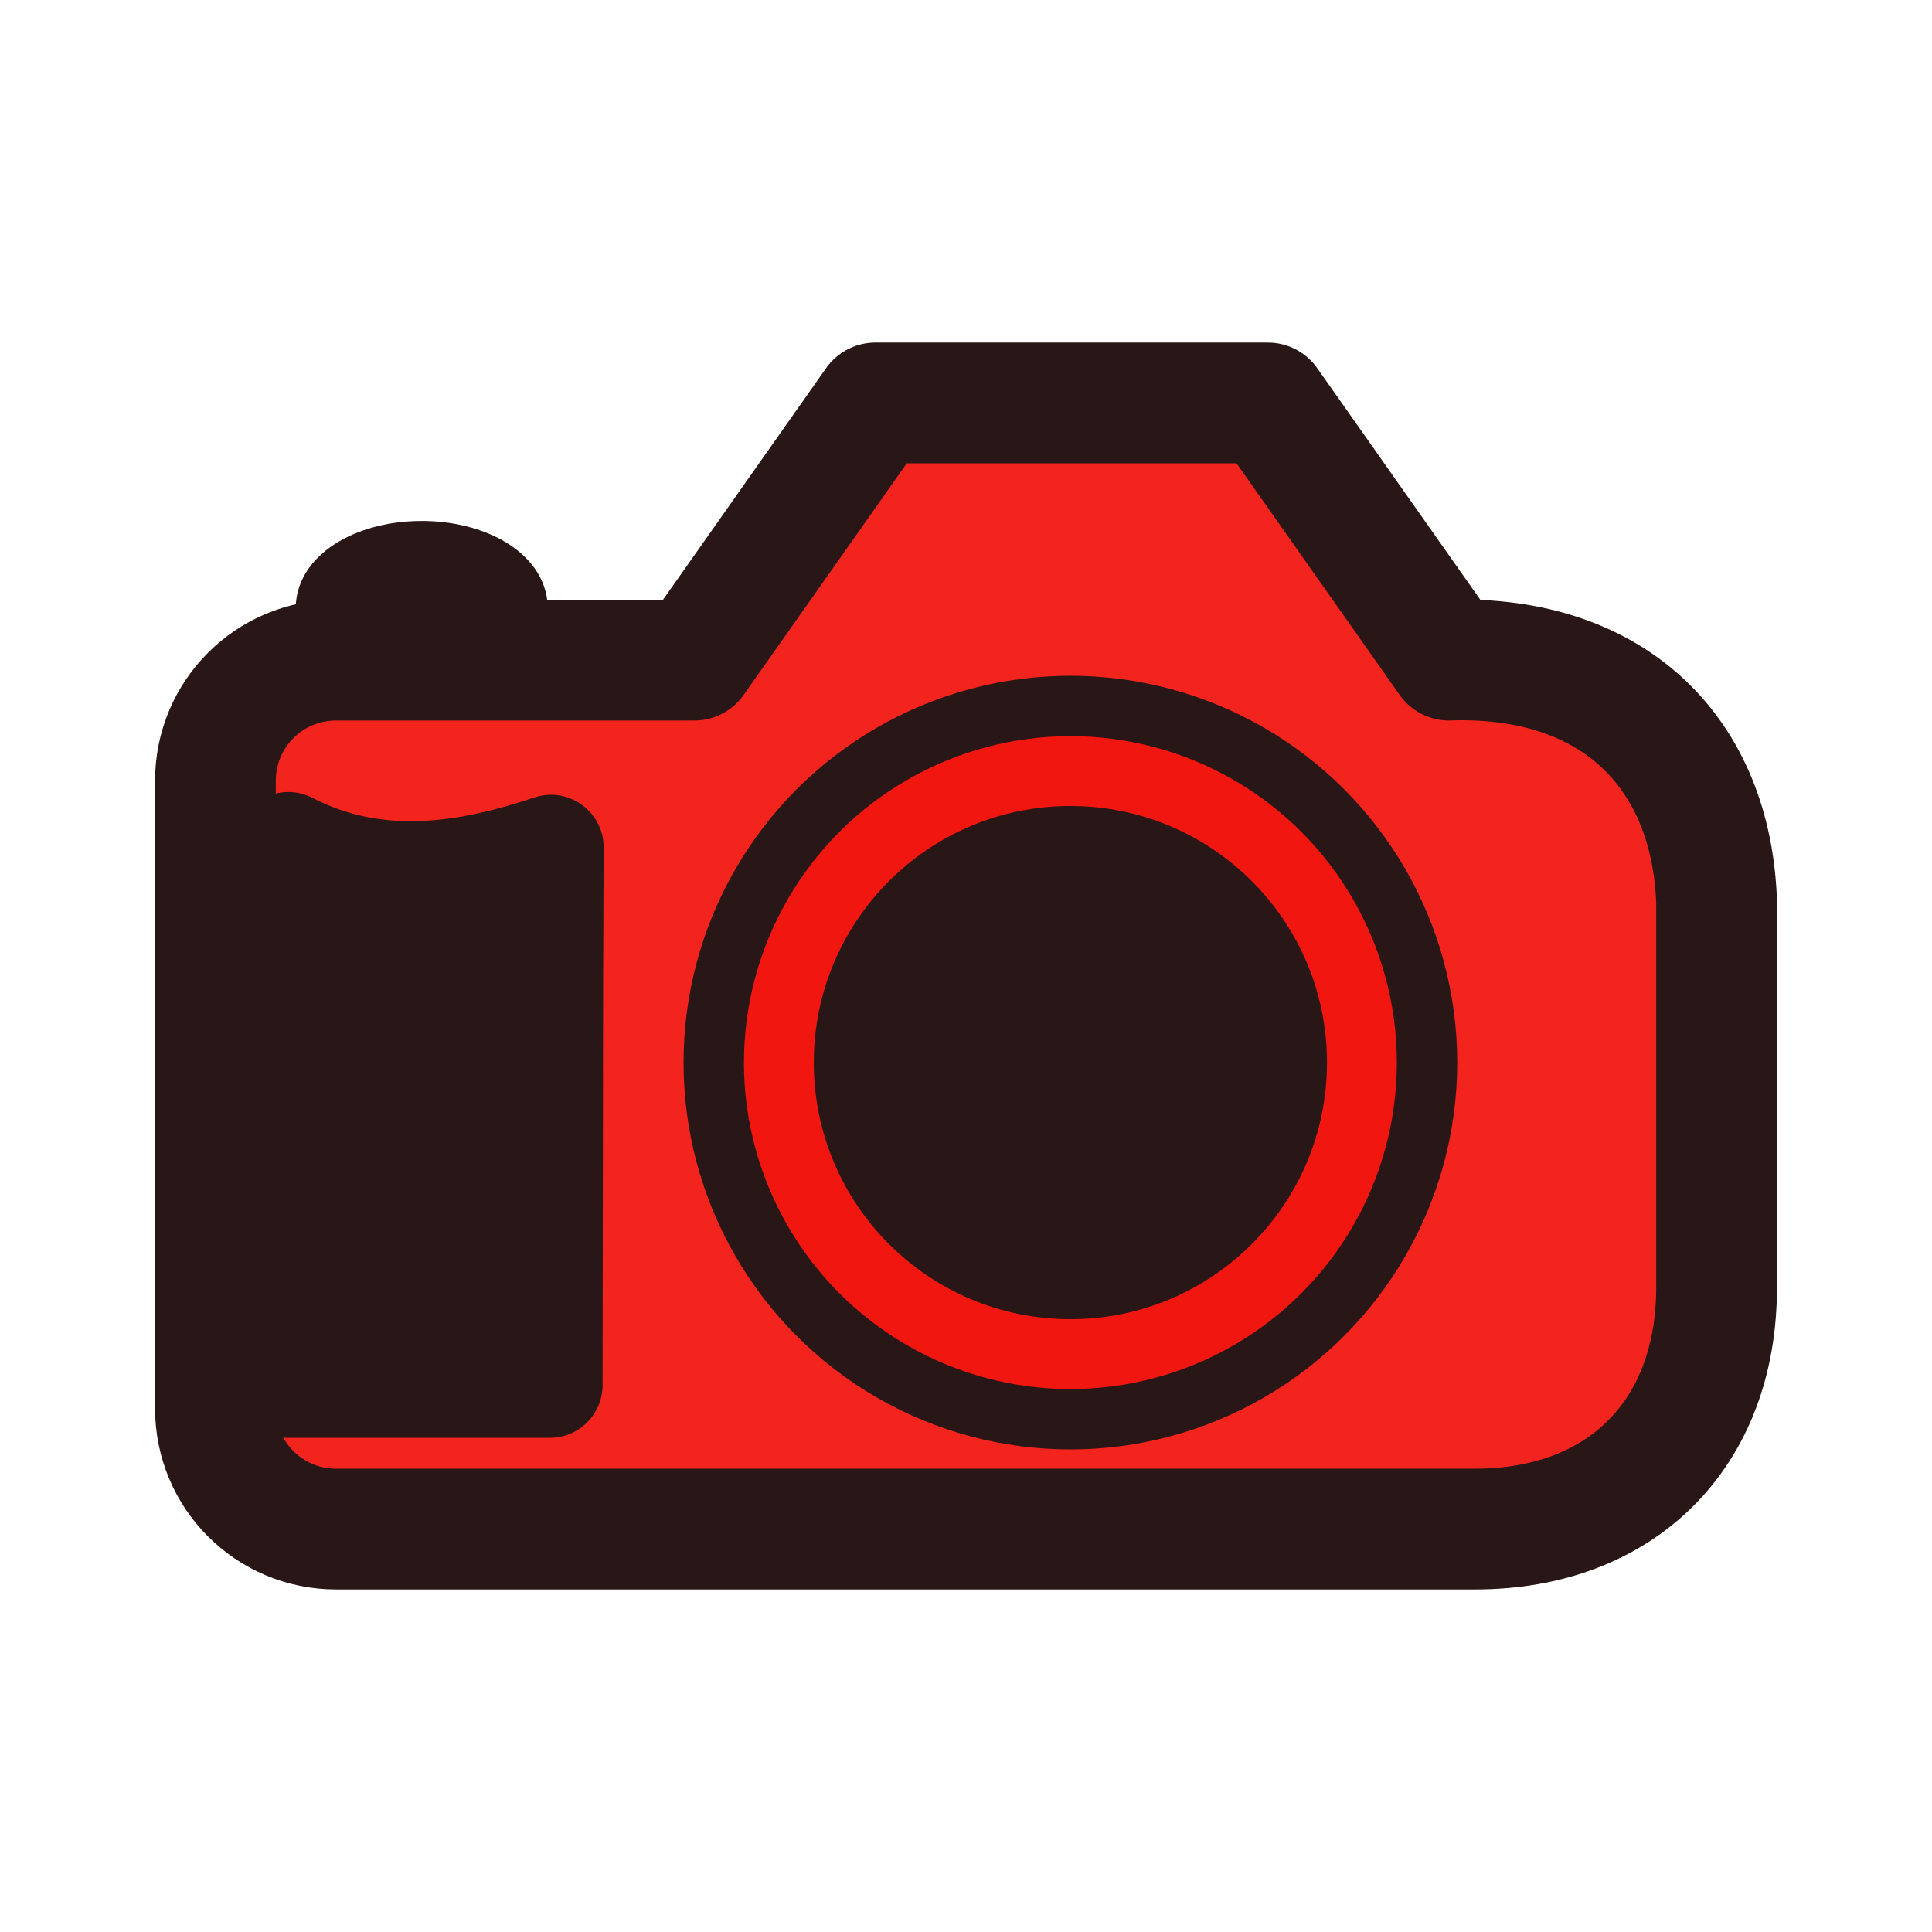 <?xml version="1.0" encoding="UTF-8" standalone="no"?>
<!-- Created with Inkscape (http://www.inkscape.org/) -->

<svg
   xmlns:dc="http://purl.org/dc/elements/1.1/"
   xmlns:cc="http://creativecommons.org/ns#"
   xmlns:rdf="http://www.w3.org/1999/02/22-rdf-syntax-ns#"
   xmlns:svg="http://www.w3.org/2000/svg"
   xmlns="http://www.w3.org/2000/svg"
   xmlns:sodipodi="http://sodipodi.sourceforge.net/DTD/sodipodi-0.dtd"
   xmlns:inkscape="http://www.inkscape.org/namespaces/inkscape"
   width="32px"
   height="32px"
   viewBox="0 0 32 32"
   version="1.1"
   id="SVGRoot"
   sodipodi:docname="12_camera.svg"
   inkscape:version="0.92.5 (2060ec1f9f, 2020-04-08)">
  <defs
     id="defs10" />
  <sodipodi:namedview
     id="base"
     pagecolor="#ffffff"
     bordercolor="#666666"
     borderopacity="1.0"
     inkscape:pageopacity="0.0"
     inkscape:pageshadow="2"
     inkscape:zoom="16.108776"
     inkscape:cx="18.772968"
     inkscape:cy="16.619353"
     inkscape:document-units="px"
     inkscape:current-layer="layer1"
     showgrid="false"
     inkscape:window-width="1920"
     inkscape:window-height="1015"
     inkscape:window-x="0"
     inkscape:window-y="0"
     inkscape:window-maximized="1"
     inkscape:grid-bbox="true" />
  <g
     inkscape:label="Calque 1"
     inkscape:groupmode="layer"
     id="layer1">
    <path
       style="opacity:1;vector-effect:none;fill:#f1170f;fill-opacity:0.941;fill-rule:nonzero;stroke:#291616;stroke-width:2;stroke-linecap:round;stroke-linejoin:round;stroke-miterlimit:4;stroke-dasharray:none;stroke-dashoffset:1.5;stroke-opacity:1;paint-order:markers fill stroke"
       d="m 24,10.934 -3,-4.26 h -6.5 l -3,4.26 H 5.568 c -1.108,0 -2,0.892 -2,2 v 10.392 c 0,1.108 0.892,2 2,2 H 24.432 c 2.425,0 4,-1.575 4,-4 v -6.393 c -0.087,-2.423 -1.662,-4.088 -4.432,-4 z"
       id="rect23"
       inkscape:connector-curvature="0"
       sodipodi:nodetypes="cccccssssscc" />
    <circle
       style="opacity:1;vector-effect:none;fill:#f1170f;fill-opacity:0.941;fill-rule:nonzero;stroke:#291616;stroke-width:1;stroke-linecap:round;stroke-linejoin:round;stroke-miterlimit:4;stroke-dasharray:none;stroke-dashoffset:1.5;stroke-opacity:1;paint-order:markers fill stroke"
       id="path830"
       cx="17.729"
       cy="17.6"
       r="5.907" />
    <path
       style="opacity:1;vector-effect:none;fill:#291616;fill-opacity:1;fill-rule:nonzero;stroke:#291616;stroke-width:1.745;stroke-linecap:round;stroke-linejoin:round;stroke-miterlimit:4;stroke-dasharray:none;stroke-dashoffset:1.5;stroke-opacity:1;paint-order:markers fill stroke"
       d="m 4.775,13.991 c 1.482,0.765 2.999,0.499 4.351,0.046 l -0.009,2.317 -0.009,6.588 -4.333,1.15e-4 z"
       id="rect834"
       inkscape:connector-curvature="0"
       sodipodi:nodetypes="cccccc" />
    <ellipse
       style="opacity:1;vector-effect:none;fill:#291616;fill-opacity:1;fill-rule:nonzero;stroke:#291616;stroke-width:1.065;stroke-linecap:round;stroke-linejoin:round;stroke-miterlimit:4;stroke-dasharray:none;stroke-dashoffset:1.5;stroke-opacity:1;paint-order:normal"
       id="path821"
       cx="6.985"
       cy="10.068"
       rx="1.554"
       ry="0.907" />
    <circle
       r="4.25"
       cy="17.6"
       cx="17.729"
       id="circle823"
       style="opacity:1;vector-effect:none;fill:#291616;fill-opacity:1;fill-rule:nonzero;stroke:none;stroke-width:0.853;stroke-linecap:round;stroke-linejoin:round;stroke-miterlimit:4;stroke-dasharray:none;stroke-dashoffset:1.5;stroke-opacity:1;paint-order:markers fill stroke" />
  </g>
</svg>
